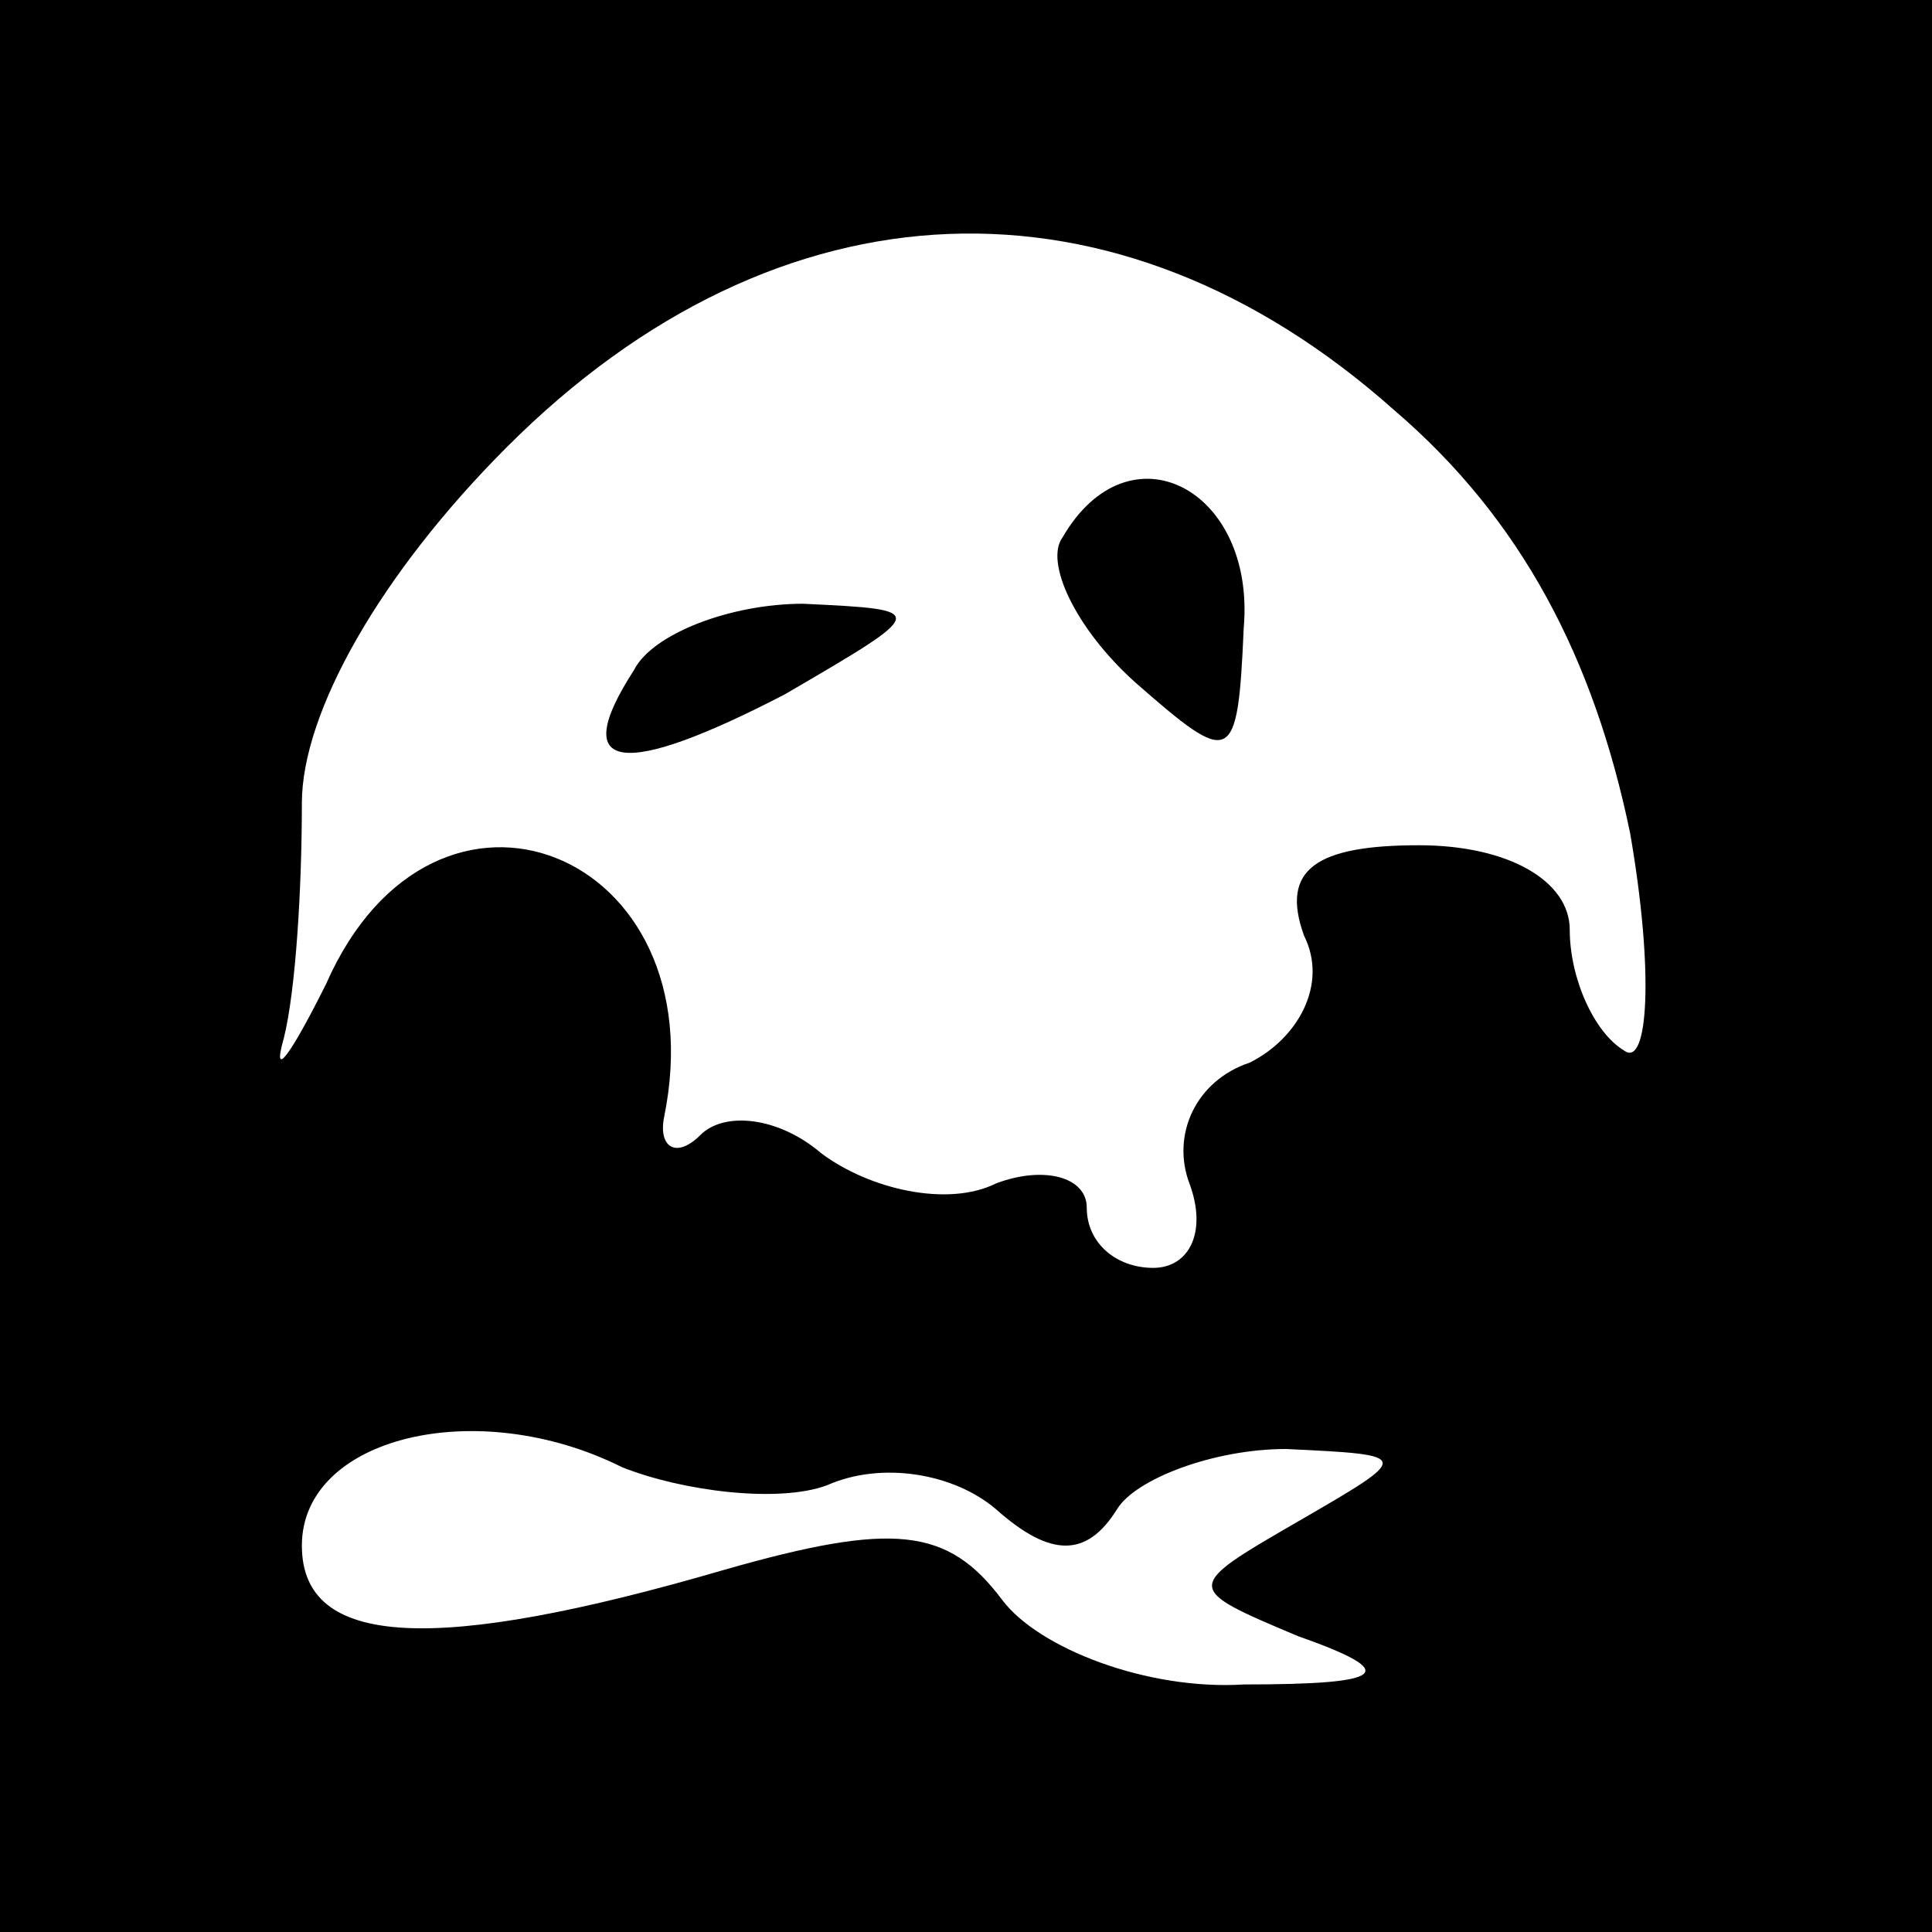 <?xml version="1.0" standalone="no"?>
<!DOCTYPE svg PUBLIC "-//W3C//DTD SVG 20010904//EN"
 "http://www.w3.org/TR/2001/REC-SVG-20010904/DTD/svg10.dtd">
<svg version="1.0" xmlns="http://www.w3.org/2000/svg"
 width="32pt" height="32pt" viewBox="0 0 32 32"
 preserveAspectRatio="xMidYMid meet">
<rect x="0" y="0" width="32" height="32" fill="#808080" stroke="none"/>
<g transform="translate(0,32) scale(0.1,-0.1)"
fill="#000000" stroke="none">
<path fill="#000000" stroke="none" d="M0 160 l0 -160 160 0 160 0 0 160 0
160 -160 0 -160 0 0 -160z"/>
<path fill="#ffffff" stroke="none" d="M231 252 c21 -18 33 -41 39 -70 4 -23
3 -39 -1 -36 -5 3 -9 12 -9 20 0 8 -10 14 -25 14 -17 0 -23 -4 -19 -15 4 -8
-1 -17 -9 -21 -9 -3 -13 -12 -10 -20 3 -8 0 -14 -6 -14 -6 0 -11 4 -11 10 0 5
-7 7 -15 4 -8 -4 -21 -1 -29 5 -7 6 -16 7 -20 3 -4 -4 -7 -2 -6 3 9 44 -38 63
-56 22 -6 -12 -9 -16 -7 -9 2 8 3 25 3 39 0 15 13 38 34 59 45 45 101 47 147
6z"/>
<path fill="#ffffff" stroke="none" d="M137 74 c9 4 21 2 28 -4 9 -8 15 -8 20
0 3 5 16 10 28 10 21 -1 21 -1 2 -12 -19 -11 -19 -11 0 -19 17 -6 15 -8 -9 -8
-16 -1 -34 6 -40 14 -9 12 -18 13 -46 5 -48 -14 -70 -13 -70 4 0 18 29 25 53
13 10 -4 26 -6 34 -3z"/>
<path fill="#000000" stroke="none" d="M176 231 c-3 -4 2 -15 12 -24 16 -14
17 -14 18 9 2 23 -19 34 -30 15z"/>
<path fill="#000000" stroke="none" d="M105 209 c-11 -17 -2 -18 25 -4 24 14
24 14 3 15 -12 0 -25 -5 -28 -11z"/>
</g>
</svg>
